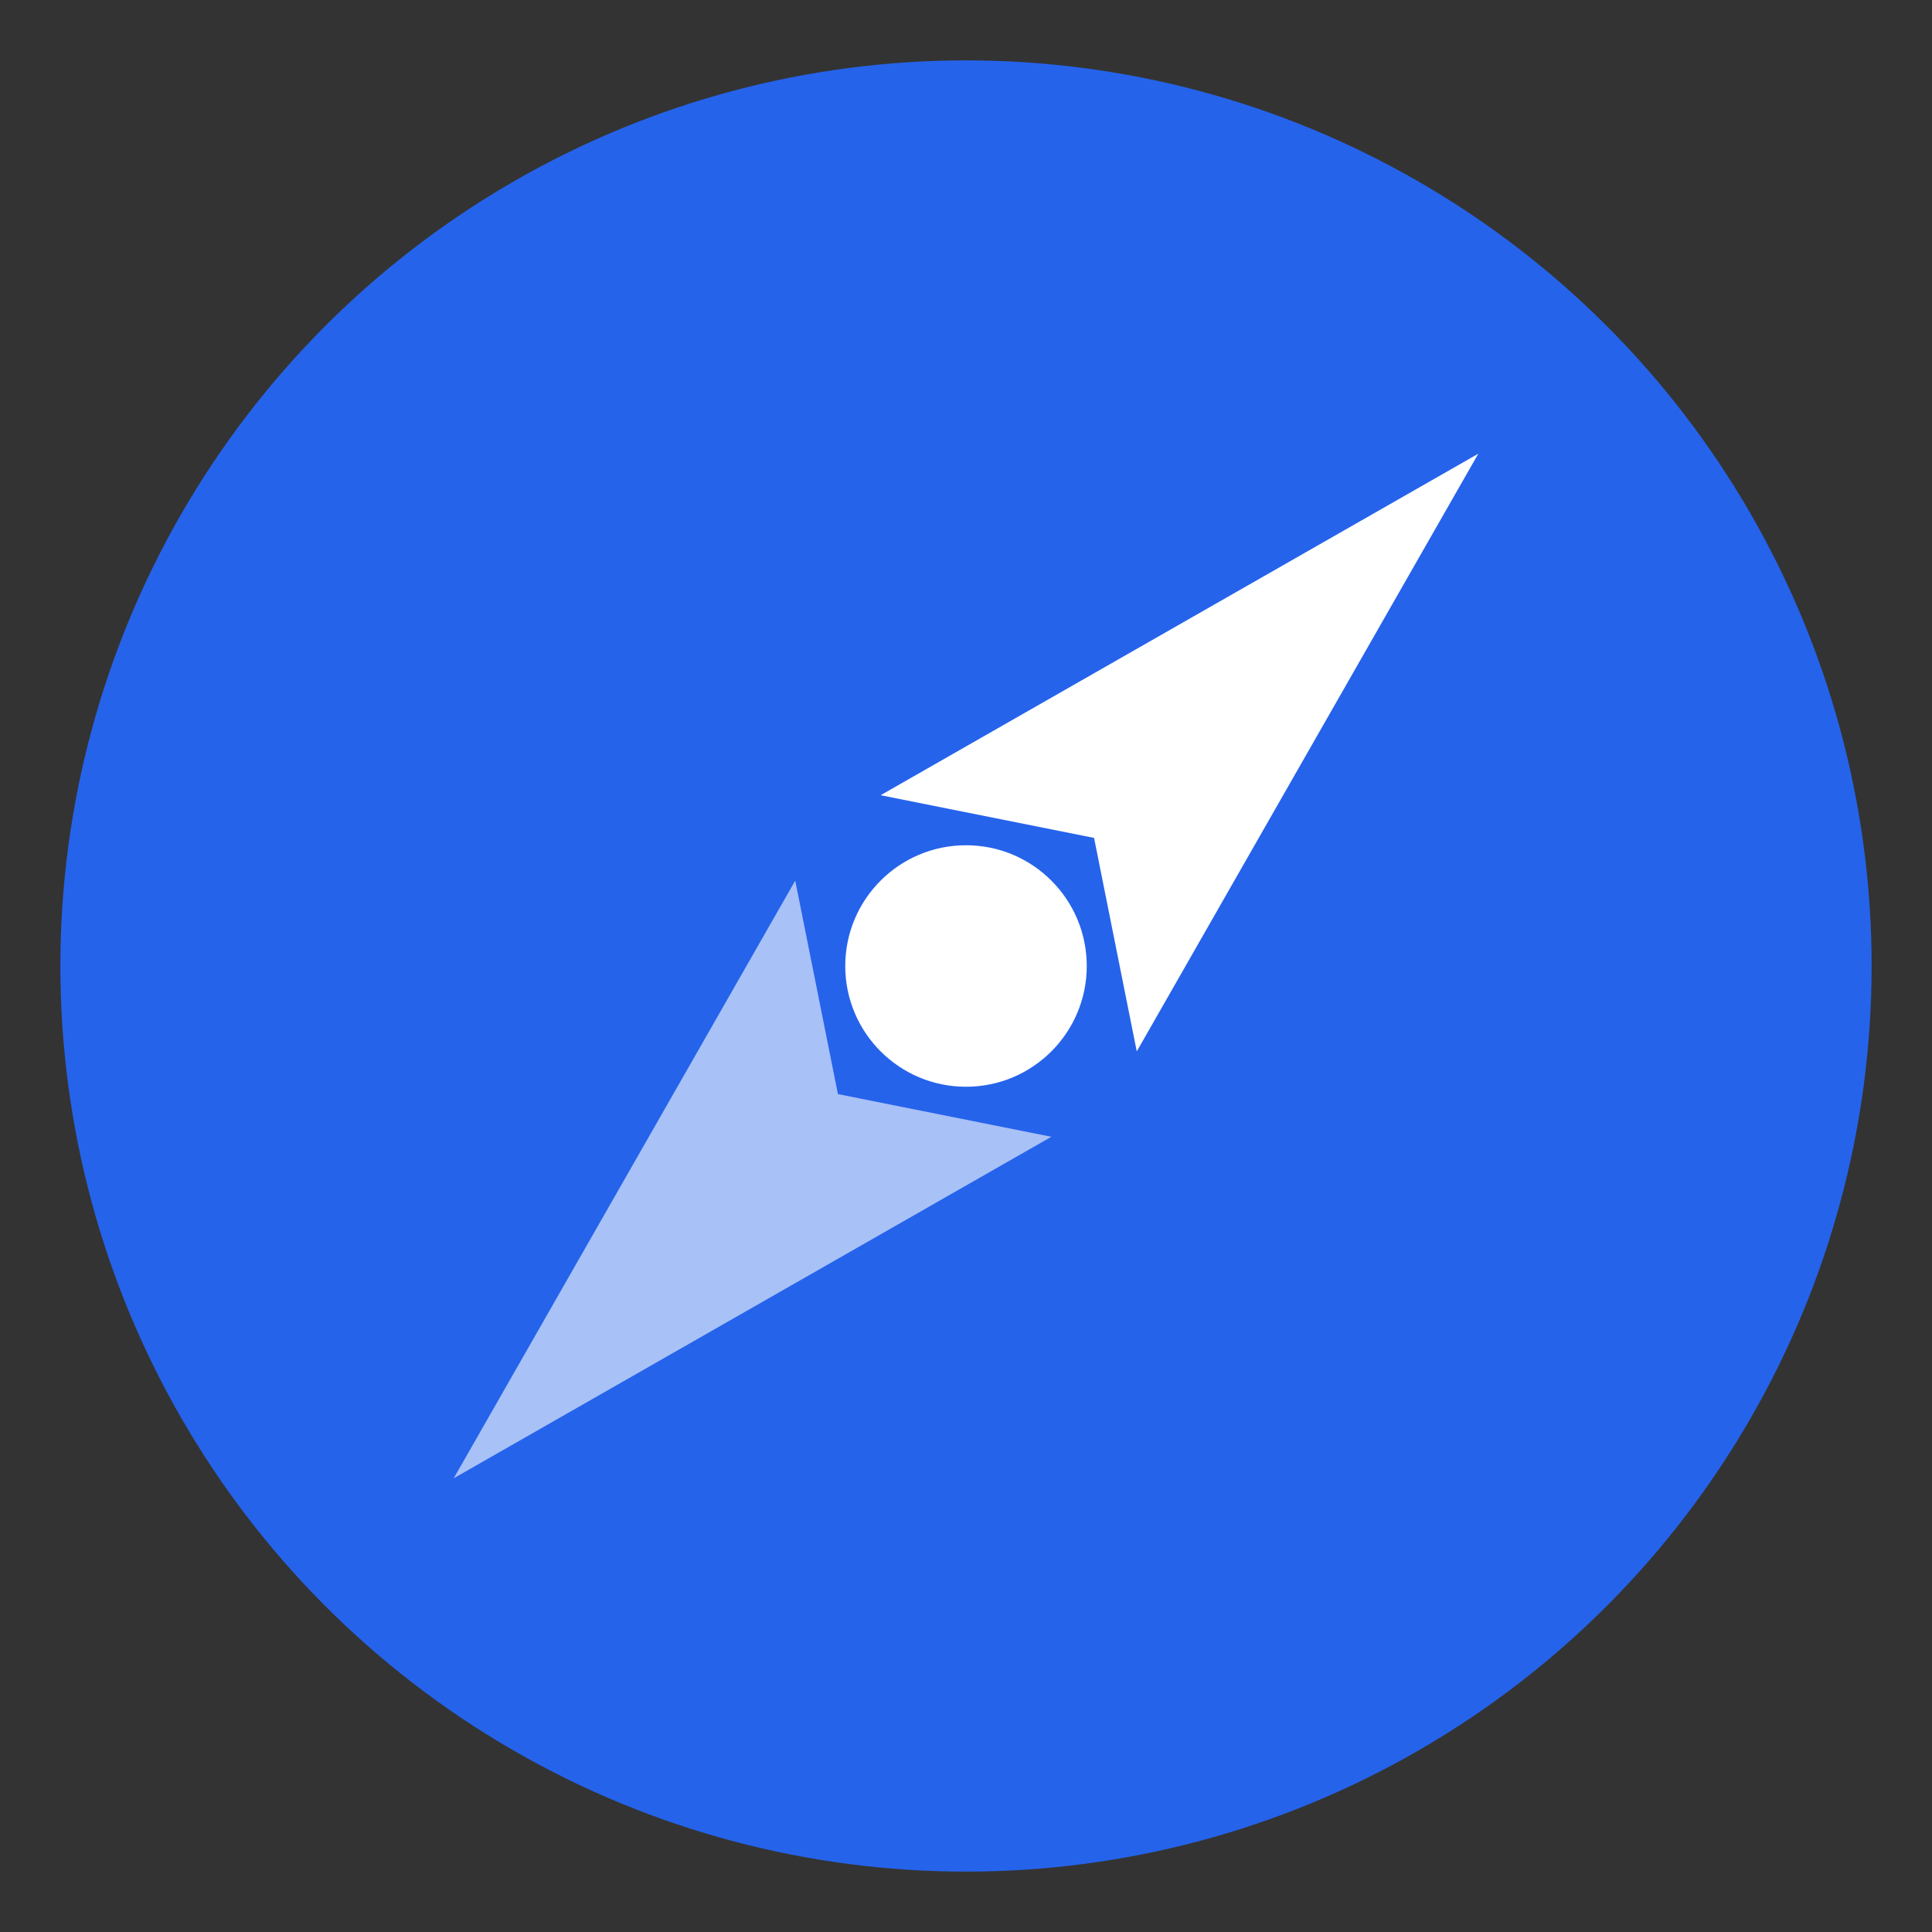 <svg xmlns="http://www.w3.org/2000/svg" viewBox="0 0 32 32">
  <rect x="0" y="0" width="32" height="32" fill="#333333" stroke="none"/>
  <!-- Outer circle -->
  <circle 
    cx="16" 
    cy="16" 
    r="15" 
    fill="#2563eb"
  />
  
  <!-- Inner circle -->
  <circle 
    cx="16" 
    cy="16" 
    r="2" 
    fill="white"
  />
  
  <!-- Compass needle -->
  <g transform="rotate(45, 16, 16)">
    <!-- North (Primary) -->
    <path 
      d="M16 4 L19 15 L16 13 L13 15 Z" 
      fill="white"
    />
    
    <!-- South (Secondary) -->
    <path 
      d="M16 28 L19 17 L16 19 L13 17 Z" 
      fill="white"
      opacity="0.6"
    />
  </g>
</svg>